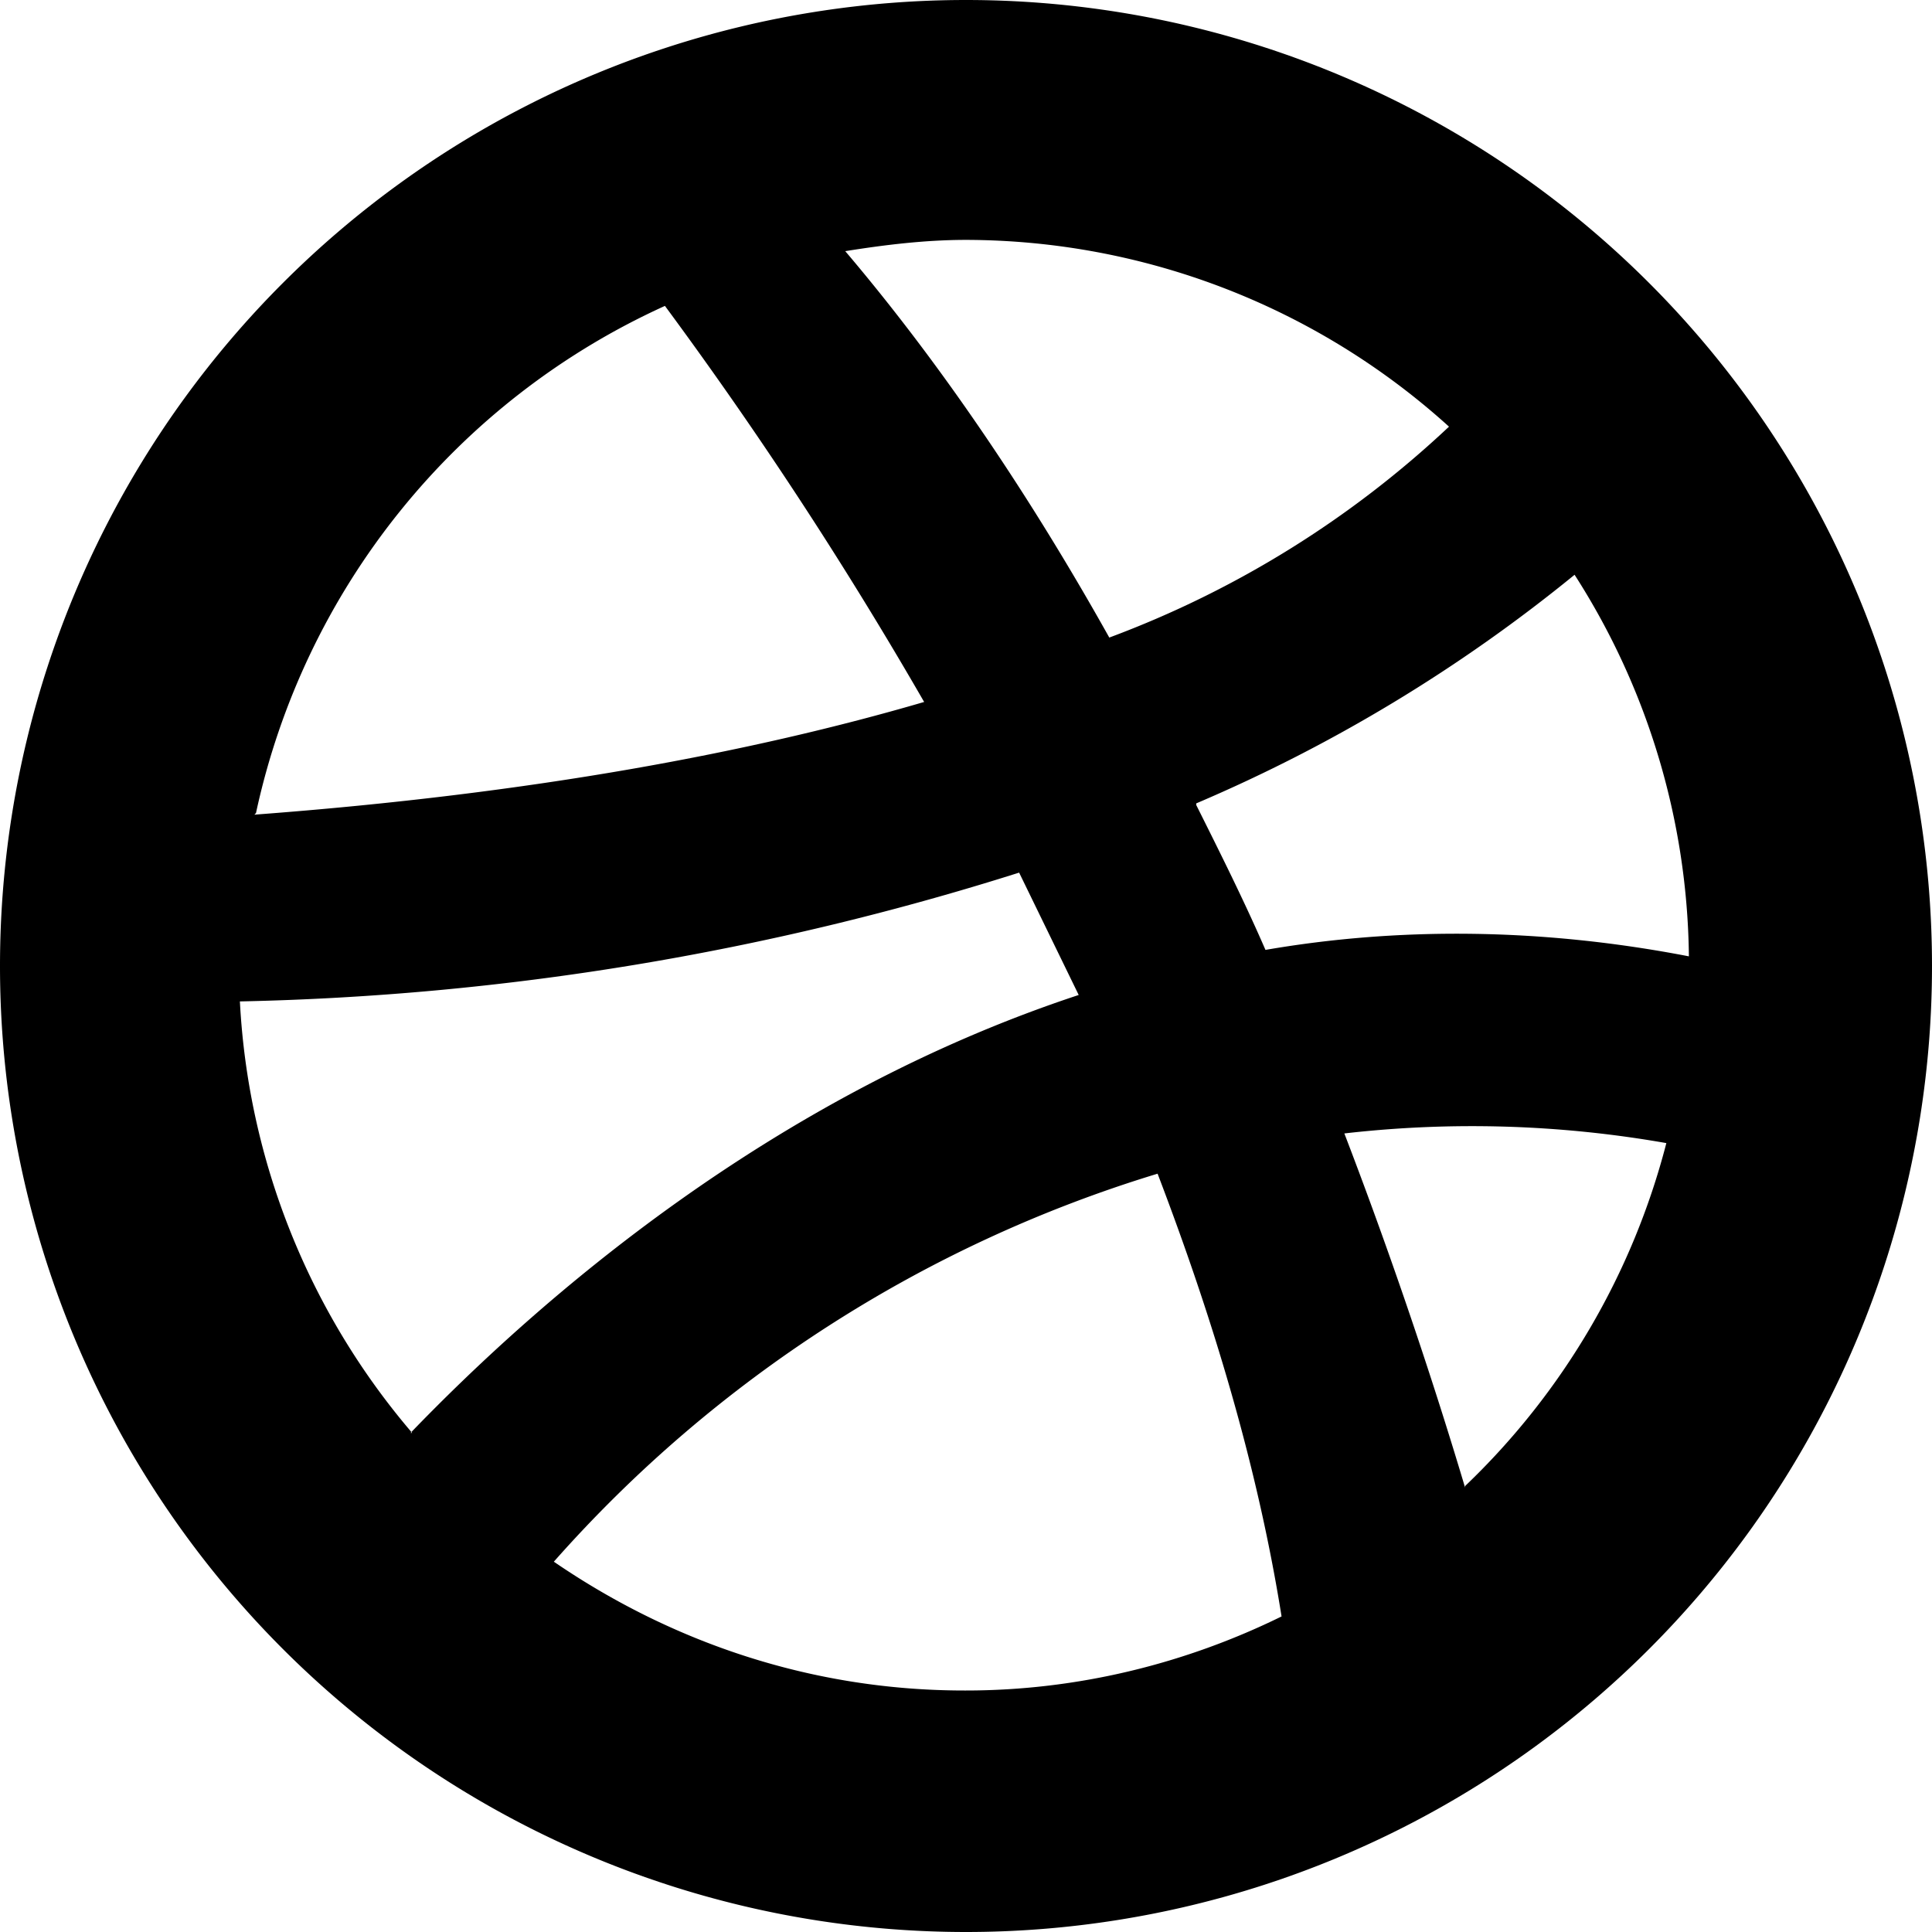 <svg xmlns="http://www.w3.org/2000/svg" viewBox="0 0 12 12">
  <path fill-rule="evenodd" d="M6 12A6 6 0 1 1 6 0a6 6 0 0 1 0 12Zm1.43-7c.15.3.3.6.43.9.81-.14 1.7-.14 2.63.04a4.47 4.47 0 0 0-.71-2.37 9.77 9.77 0 0 1-2.35 1.42ZM9.1 9.23a4.5 4.5 0 0 0 1.25-2.13 6.97 6.97 0 0 0-2-.06c.33.86.58 1.63.75 2.2ZM6 10.5c.7 0 1.37-.17 1.96-.46-.15-.94-.43-1.86-.77-2.75A8.18 8.18 0 0 0 3.44 9.7c.73.5 1.6.8 2.55.8ZM2.55 8.9c.8-.83 2.24-2.09 4.15-2.72l-.37-.76a17.2 17.2 0 0 1-4.84.8A4.48 4.48 0 0 0 2.56 8.9Zm-.97-3.84c1.74-.13 3.1-.39 4.16-.7A25.92 25.92 0 0 0 4.13 1.9a4.5 4.5 0 0 0-2.54 3.15ZM6 1.49c-.25 0-.5.03-.75.07.62.73 1.17 1.56 1.64 2.4A6.27 6.27 0 0 0 9 2.65a4.48 4.48 0 0 0-3-1.16Z"/>
</svg>
